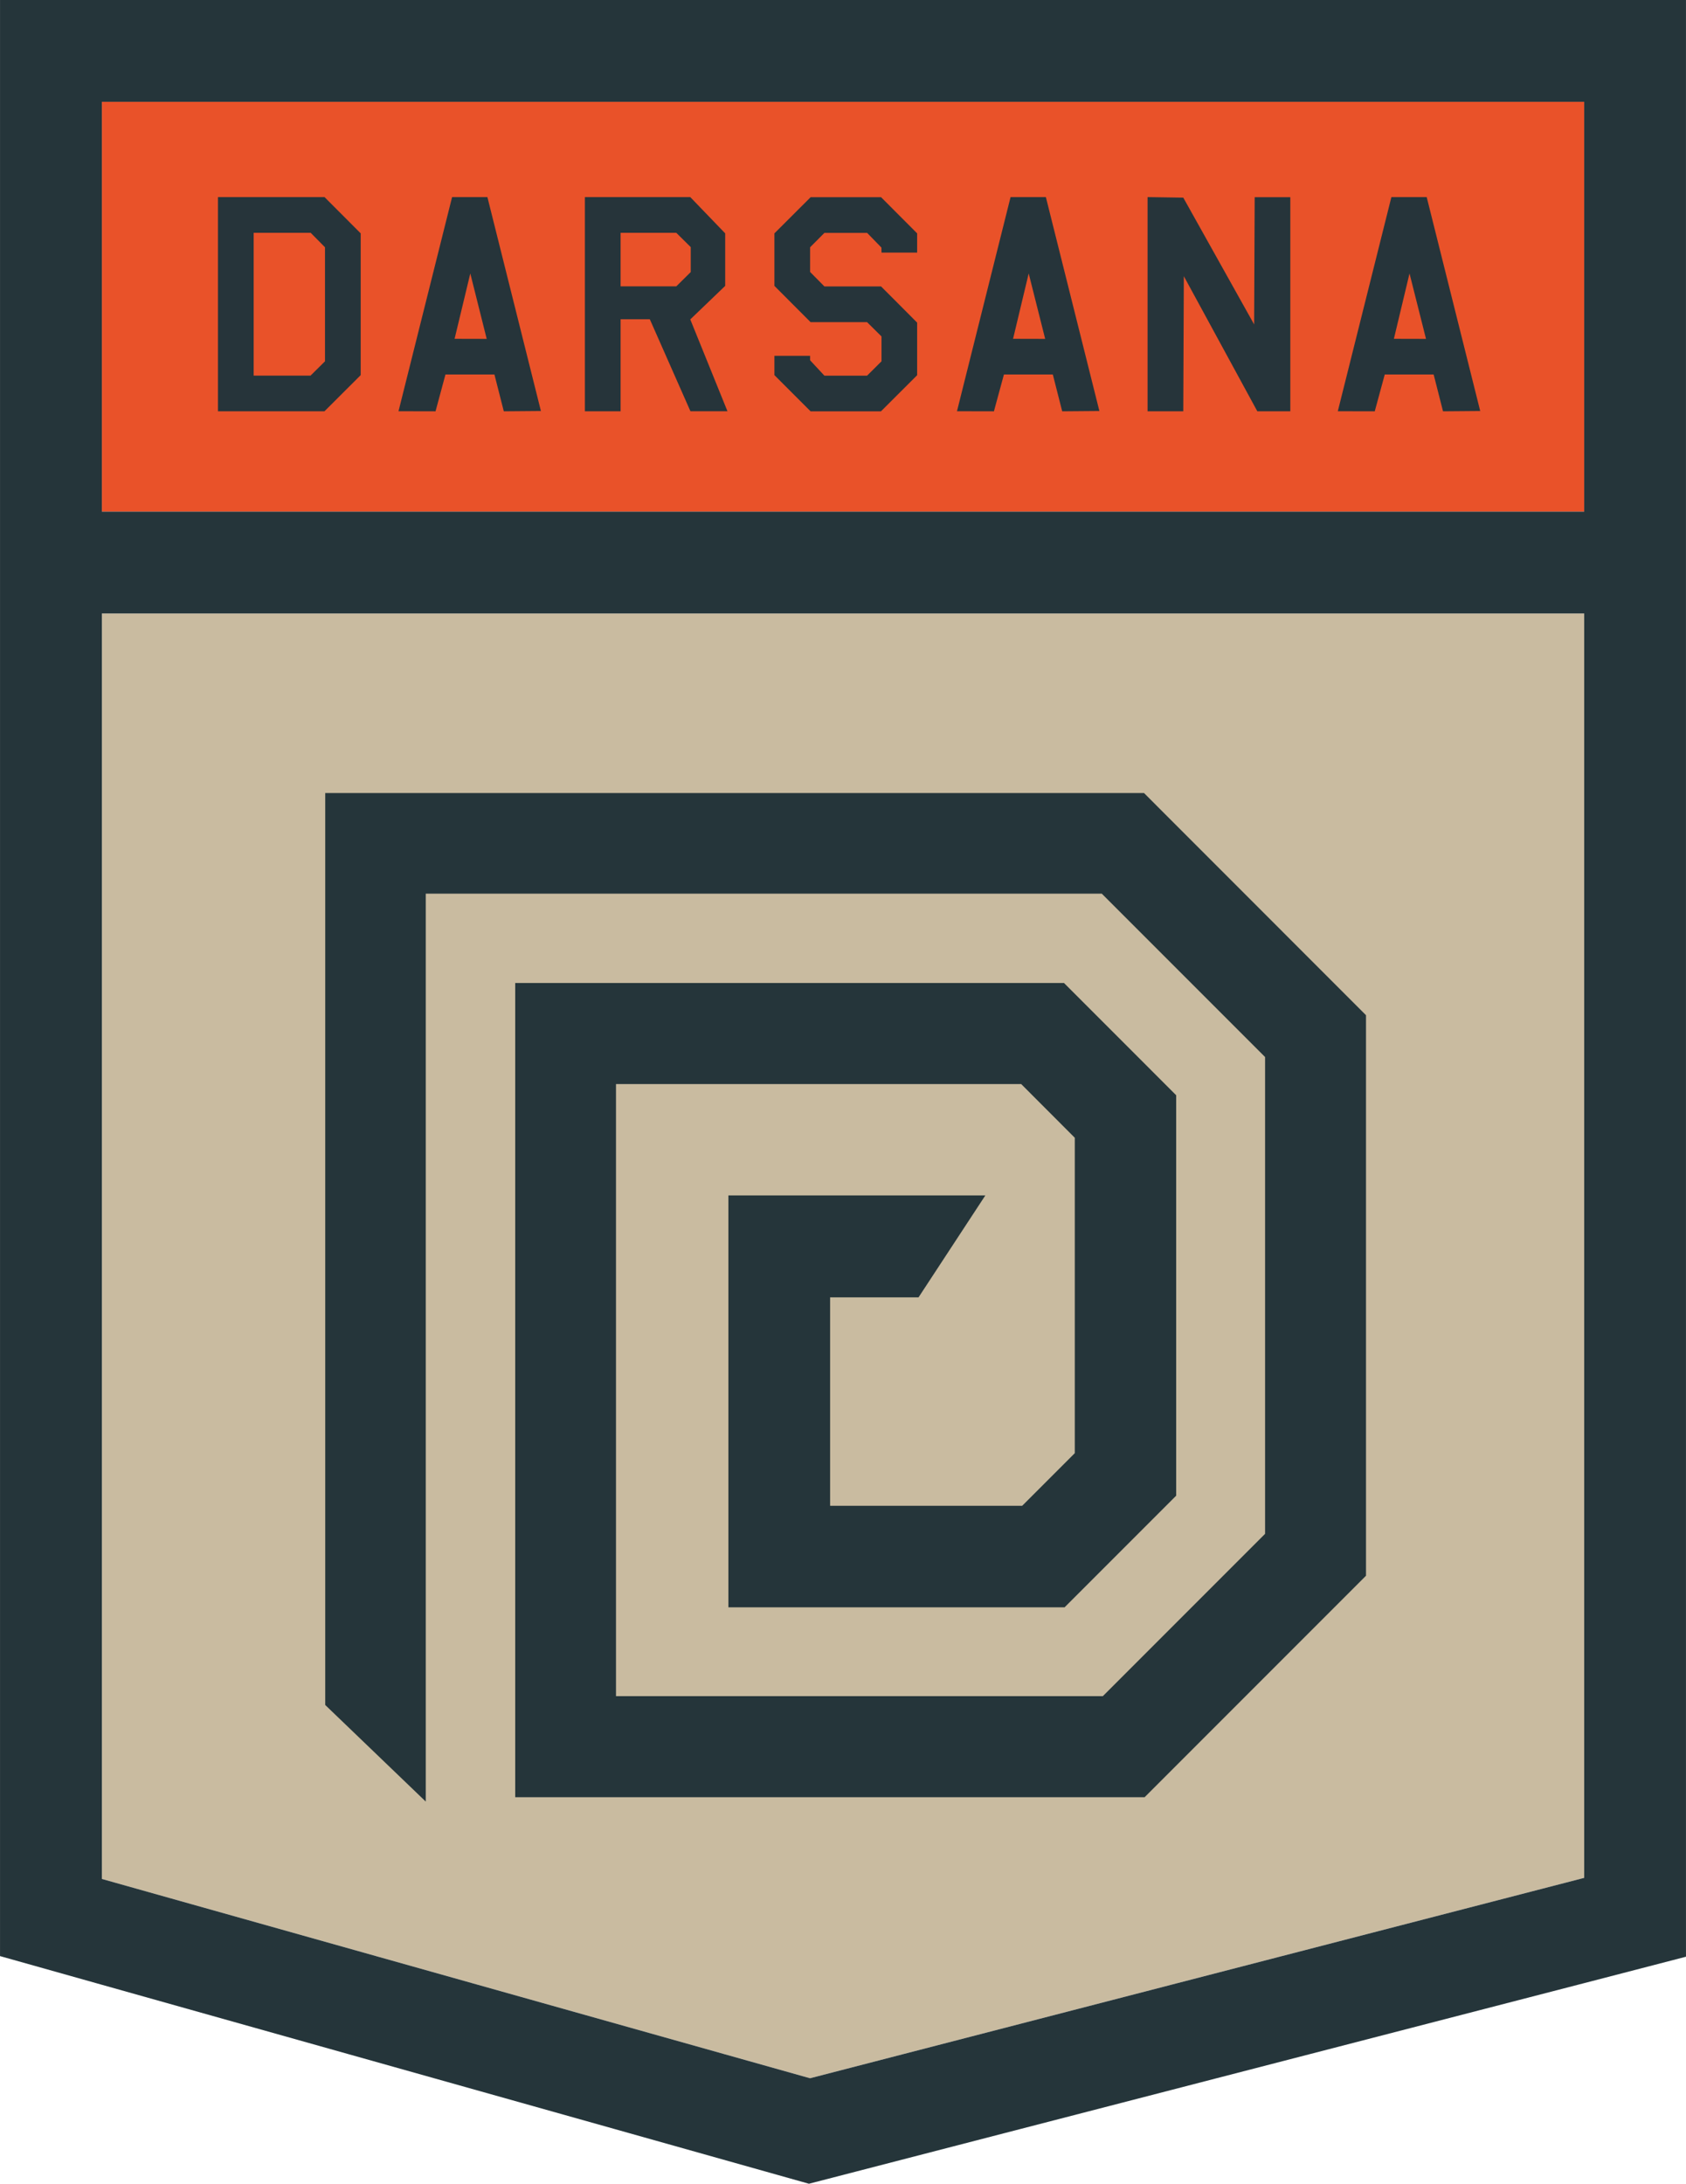 <svg xmlns="http://www.w3.org/2000/svg" xmlns:xlink="http://www.w3.org/1999/xlink" width="200mm" height="978.637" version="1.1" viewBox="0 0 21582 27942" xml:space="preserve" style="shape-rendering:geometricPrecision;text-rendering:geometricPrecision;image-rendering:optimizeQuality;fill-rule:evenodd;clip-rule:evenodd"><defs><style type="text/css">.fil0{fill:#e95229;fill-rule:nonzero}.fil1{fill:#c9bba0}.fil1,.fil2,.fil3{fill-rule:nonzero}.fil3{fill:#26343a}.fil2{fill:#25353a}</style></defs><g id="Layer_x0020_1"><polygon points="1304 1303 20279 1303 20279 6547 1304 6547" class="fil0"/><polygon points="1304 7850 20279 7850 20279 24028 10369 26592 1304 24042" class="fil1"/><polygon points="4163 10147 4163 21816 5450 23052 5450 11435 14104 11435 16194 13525 16194 19626 14117 21703 7885 21703 7885 13871 13072 13871 13758 14558 13758 18594 13085 19267 10626 19267 10626 16600 11758 16600 12613 15296 9324 15296 9324 20566 13628 20566 15056 19138 15056 14014 13620 12578 6595 12578 6595 22996 14652 22996 17486 20162 17486 12990 14644 10147" class="fil2"/><path d="M18043 3499l211 837 -411 -1 200 -836zm-4875 0l211 837 -411 -1 200 -836zm-7148 0l210 837 -411 -1 201 -836zm1924 -520l713 0 185 183 0 319 -185 183 -713 0 0 -685zm-4697 0l730 0 183 185 0 1459 -185 183 -728 0 0 -1827zm7130 -456l-464 463 0 672 463 464 723 0 185 183 0 318 -185 184 -546 0 -183 -197 0 -57 -457 0 0 247 463 463 901 0 463 -462 0 -673 -231 -232 -231 -231 -725 0 -183 -185 0 -316 183 -184 547 0 183 188 1 64 456 0 0 -246 -462 -463 -901 0zm7434 -1l-686 2740 473 1 128 -471 626 0 120 471 476 -4 -685 -2737 -452 0 0 0zm-3121 0l0 2741 457 0 7 -1729 941 1729 422 0 0 -2740 -456 0 -7 1628 -907 -1622 -457 -7zm-1754 0l-686 2740 473 1 128 -471 626 0 120 471 476 -4 -685 -2737 -452 0 0 0zm-5449 0l0 2741 457 0 0 -1178 374 0 520 1177 474 0 -476 -1175 447 -429 0 -672 -447 -464 -1349 0zm-1700 0l-686 2740 474 1 127 -471 627 0 120 471 475 -4 -685 -2737 -452 0 0 0zm-2997 0l0 2741 1363 0 464 -463 0 -1814 -463 -464 -1364 0z" class="fil3"/><path d="M1304 7850l18975 0 0 16178 -9910 2564 -9065 -2550 0 -16192zm0 -6547l18975 0 0 5244 -18975 0 0 -5244zm-1304 -1303l0 25029 1304 367 6557 1844 2494 702 2508 -649 3890 -1006 3526 -912 1303 -338 0 -25037 -21582 0z" class="fil2"/></g></svg>